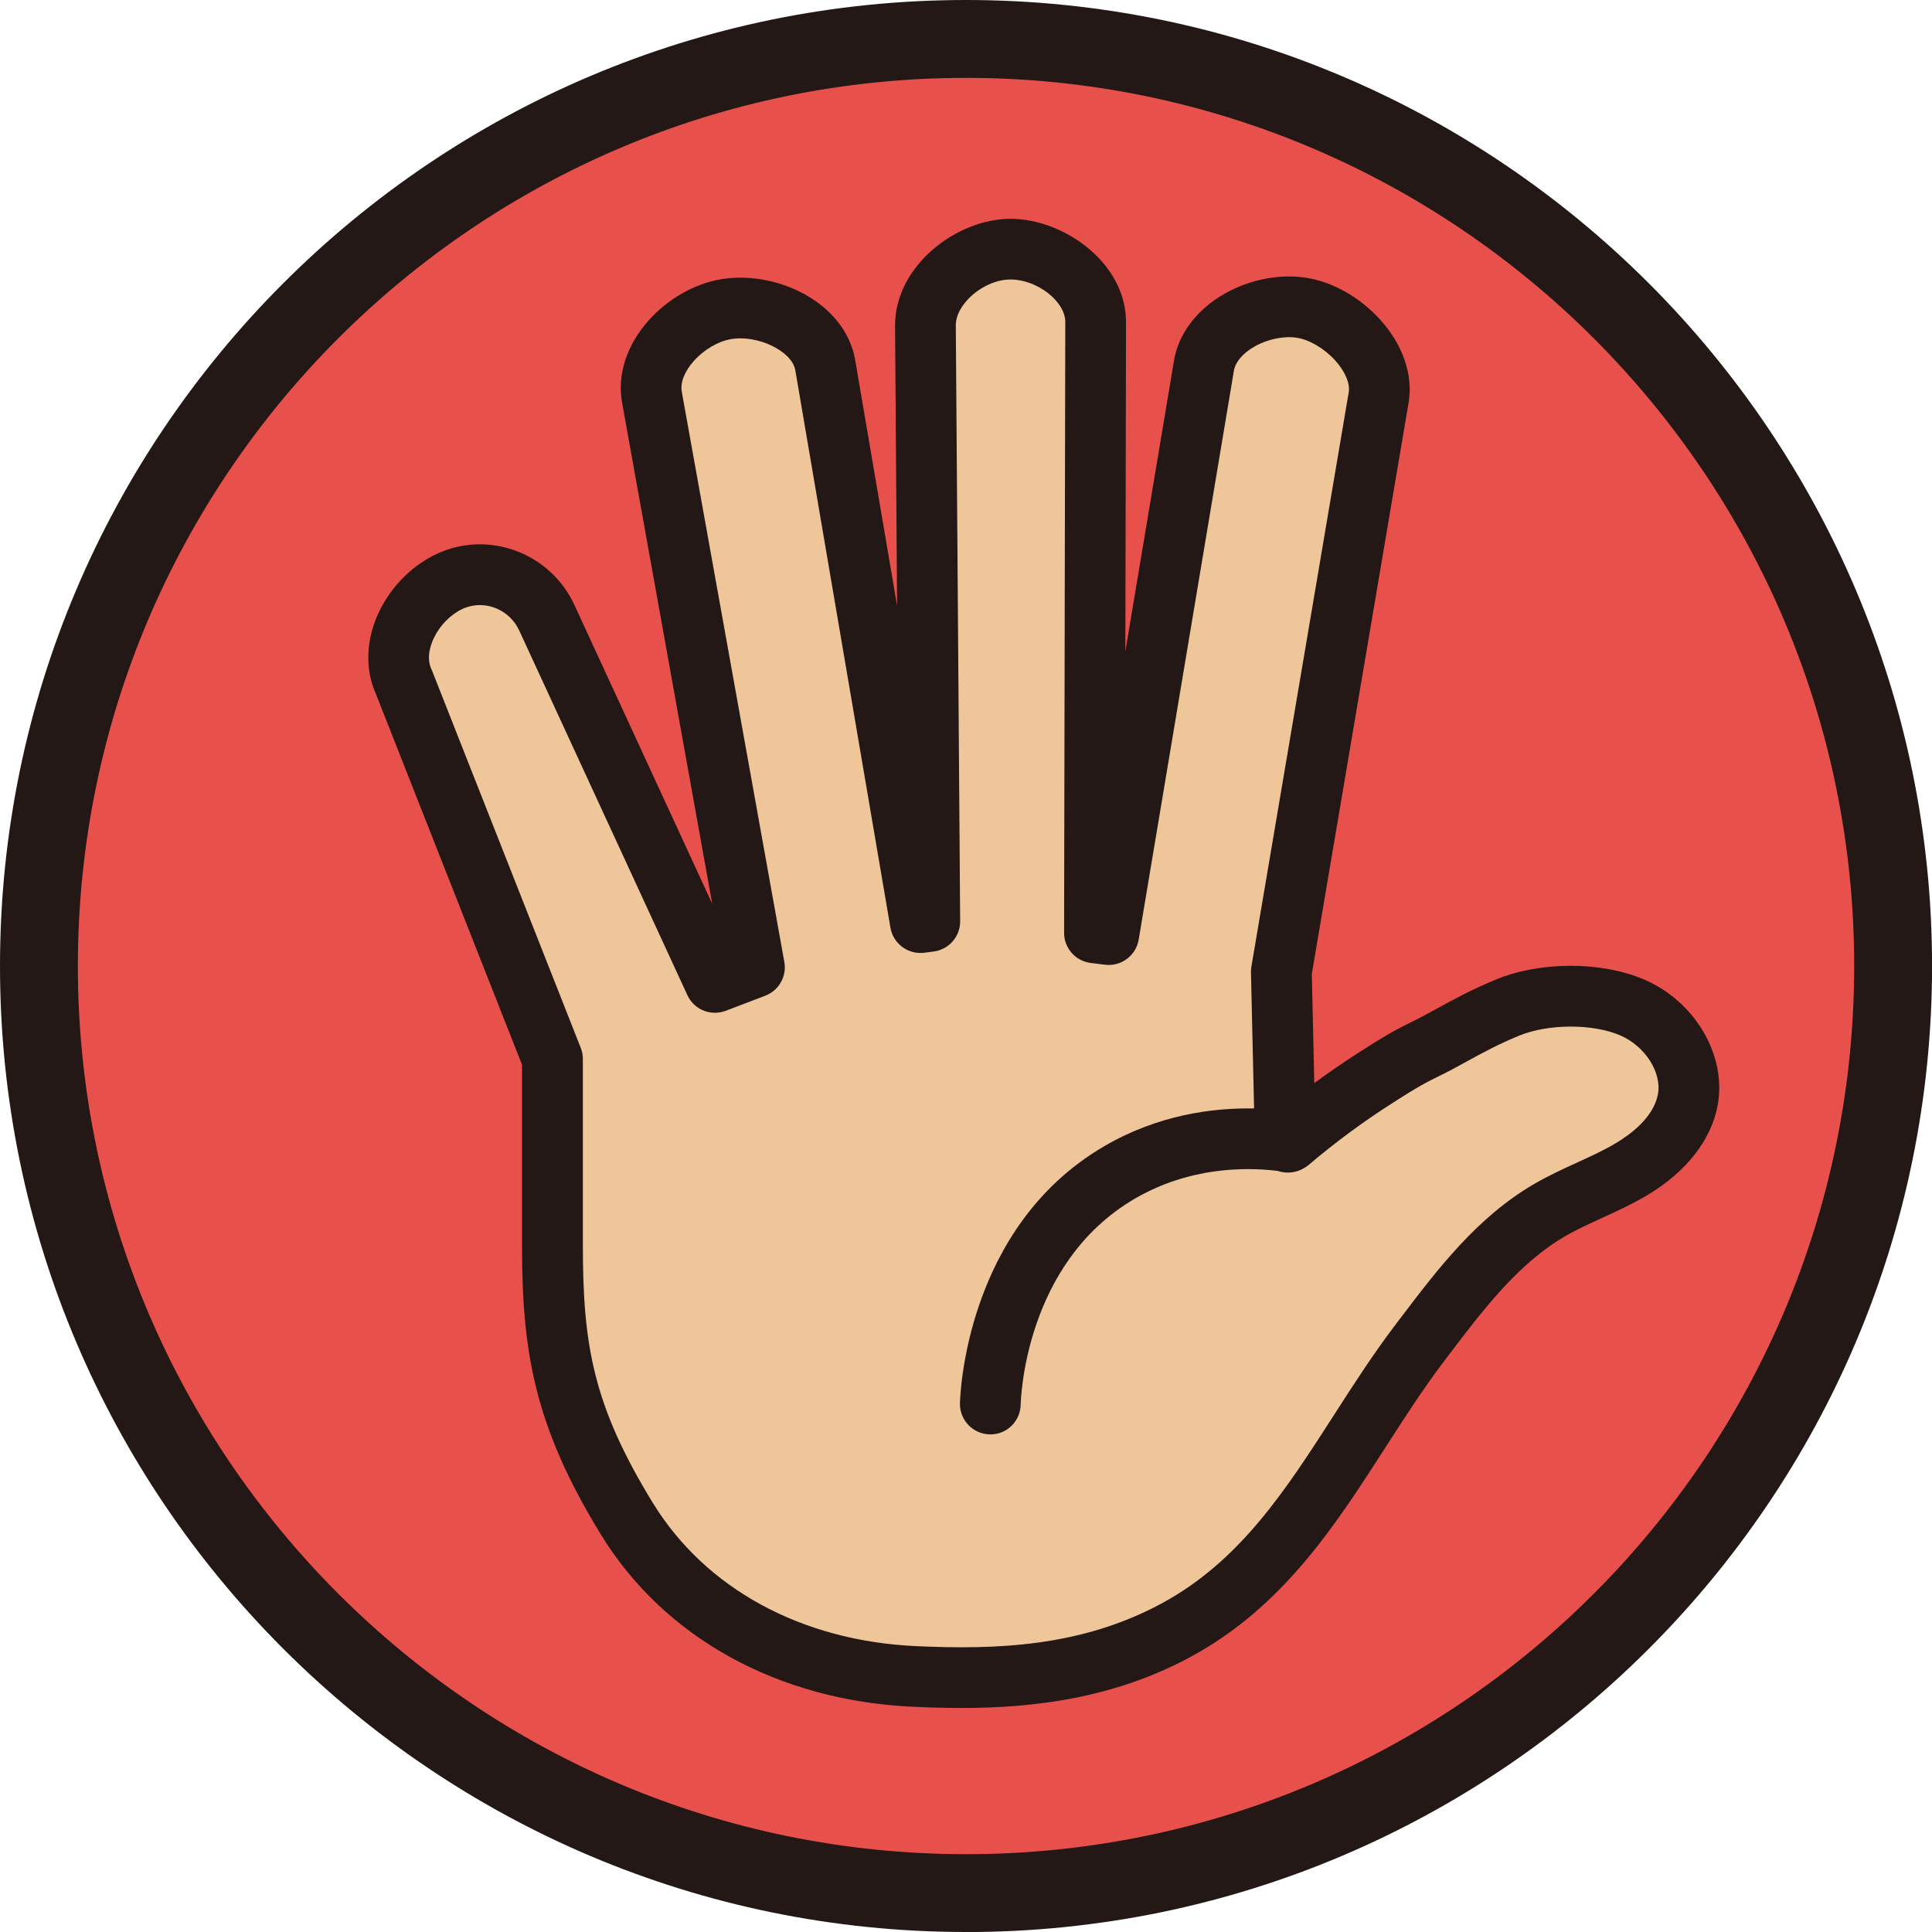 <?xml version="1.0" encoding="UTF-8"?>
<svg id="Layer_2" xmlns="http://www.w3.org/2000/svg" viewBox="0 0 372.17 372.17">
  <g id="design">
    <g id="_x31_1">
      <g>
        <g>
          <circle cx="186.09" cy="186.09" r="178.59" transform="translate(-77.08 186.09) rotate(-45)" style="fill: #e8504c;"/>
          <path d="M186.09,372.17C83.48,372.17,0,288.7,0,186.09S83.48,0,186.09,0s186.09,83.48,186.09,186.09-83.48,186.09-186.09,186.09ZM186.09,15C91.75,15,15,91.75,15,186.09s76.75,171.09,171.09,171.09,171.09-76.75,171.09-171.09S280.43,15,186.09,15Z" style="fill: #231815;"/>
        </g>
        <g>
          <path d="M314.37,194.06c-6.91-2.95-17.02-2.82-23.96.03-6.93,2.85-11.15,5.72-16.07,8.1-3.93,1.9-6.67,3.73-9.05,5.23-4.46,2.82-10.39,6.91-17.01,12.54-.11-.02-.23-.03-.35-.05-.06-.11-.12-.22-.35-.05,0,0,0,0,0,0l-.74-32.66,18.77-110.76c1.16-7.68-7.25-16-14.92-17.16-7.68-1.16-17.62,3.66-18.78,11.34l-18.31,109.42-2.75-.34.23-117.66c0-7.77-8.63-14.04-16.4-14.04s-16.39,6.89-16.39,14.66l.84,114.84-1.81.23-18.33-107.41c-1.35-7.65-11.58-12.09-19.22-10.74h0c-7.65,1.35-15.52,9.22-14.17,16.87l19.76,109.9-7.61,2.9-32.38-70.21c-3.25-7.05-11.64-10.3-18.69-7.05-7.05,3.25-12.12,12.34-8.87,19.39l28.63,72.63v35.85c0,20.89,2.65,33.64,14.31,52.67,11.85,19.34,33.06,29.4,55.43,30.43,17.77.81,34.48-.31,50.44-8.95,22.83-12.37,32.12-35.86,46.94-55.37,7.21-9.49,14.5-19.4,24.84-25.44,5.13-3,10.85-4.93,15.95-7.98,5.1-3.05,9.76-7.6,10.8-13.4,1.32-7.32-3.84-14.78-10.75-17.73Z" style="fill: #efc69a;"/>
          <path d="M185.06,329.01c-3.14,0-6.2-.09-9.18-.23-26.02-1.19-47.95-13.3-60.15-33.21-12.82-20.93-15.17-35.19-15.17-55.72v-34.74l-28.16-71.46c-2.16-4.83-1.9-10.64.71-15.98,2.37-4.84,6.41-8.85,11.11-11.01,9.95-4.59,21.82-.14,26.45,9.92l26.53,57.52-17.38-96.62c-.94-5.31.92-11.03,5.1-15.72,3.7-4.15,8.73-7.04,13.81-7.94,10.65-1.88,24.03,4.34,26,15.48l8.08,47.38-.39-53.98c0-11.59,11.95-20.55,22.24-20.55s22.25,8.51,22.25,19.89l-.13,63.42,9.34-55.8c.79-5.23,4.39-10.04,9.85-13.12,4.81-2.71,10.48-3.81,15.58-3.04,5.1.77,10.28,3.68,14.22,7.97,4.37,4.77,6.42,10.55,5.62,15.85,0,.03-.01.07-.02.1l-18.67,110.21.48,21.01c2.95-2.17,5.96-4.23,9-6.16l.85-.54c2.23-1.42,5.01-3.19,8.78-5.02,1.68-.81,3.31-1.71,5.05-2.66,3.12-1.71,6.66-3.66,11.34-5.58,8.55-3.52,20.26-3.51,28.49,0,9.82,4.19,15.93,14.58,14.21,24.15-1.21,6.71-6.02,12.89-13.56,17.39-2.88,1.72-5.85,3.08-8.71,4.39-2.59,1.18-5.03,2.3-7.28,3.62-8.95,5.23-15.75,14.2-22.33,22.87l-.8,1.06c-4.03,5.3-7.75,11.09-11.35,16.69-9.7,15.08-19.73,30.68-37.46,40.29-14.84,8.04-30.29,9.88-44.32,9.88ZM92.45,116.56c-1.12,0-2.26.24-3.34.73-2.25,1.04-4.31,3.1-5.49,5.53-.64,1.31-1.56,3.84-.51,6.1.05.1.09.2.13.3l28.63,72.63c.27.68.41,1.41.41,2.15v35.85c0,19.13,1.94,30.83,13.45,49.61,10.14,16.55,28.62,26.63,50.71,27.64,15.39.7,31.79.19,47.38-8.25,15.09-8.17,23.88-21.85,33.19-36.33,3.72-5.79,7.57-11.77,11.88-17.44l.8-1.05c7.27-9.58,14.79-19.49,25.75-25.9,2.76-1.61,5.58-2.91,8.32-4.16,2.7-1.24,5.25-2.4,7.58-3.8,2.66-1.59,7.23-4.92,8.04-9.41.76-4.2-2.52-9.28-7.29-11.32-5.3-2.27-13.84-2.24-19.44.06-4.07,1.67-7.17,3.37-10.16,5.01-1.87,1.03-3.64,2-5.59,2.94-3.15,1.52-5.5,3.02-7.58,4.35l-.88.56c-5.61,3.55-11.1,7.6-16.32,12.02-.09.08-.19.16-.29.23-1.46,1.1-3.28,1.52-5.01,1.14-.2-.04-.42-.1-.67-.19-6.23-.76-17.07-.78-27.6,5.38-21.12,12.36-21.9,38.53-21.93,39.64-.07,3.23-2.72,5.82-5.97,5.73-3.23-.07-5.79-2.74-5.73-5.97.03-1.38,1.01-33.86,27.71-49.49,10.46-6.13,21.06-7.47,28.95-7.32l-.6-26.21c0-.37.02-.74.08-1.11l18.76-110.69c.25-1.75-.75-4.05-2.68-6.16-2.06-2.25-4.94-3.94-7.34-4.3-2.49-.38-5.59.26-8.09,1.67-2.3,1.29-3.77,3.03-4.03,4.76l-18.33,109.51c-.52,3.09-3.37,5.22-6.48,4.84l-2.75-.34c-2.94-.36-5.15-2.86-5.14-5.82l.23-117.66c0-3.97-5.42-8.18-10.55-8.18s-10.54,4.69-10.54,8.81l.84,114.8c.02,2.96-2.18,5.48-5.12,5.85l-1.81.23c-3.11.38-5.97-1.74-6.5-4.82l-18.33-107.41c-.65-3.68-7.28-6.88-12.44-5.96-2.46.43-5.19,2.04-7.11,4.2-1.78,2-2.63,4.14-2.32,5.89l19.76,109.88c.5,2.77-1.05,5.5-3.68,6.5l-7.61,2.9c-2.88,1.1-6.11-.22-7.39-3.02l-32.38-70.21c-1.42-3.09-4.46-4.92-7.59-4.92Z" style="fill: #231815;"/>
        </g>
      </g>
    </g>
  </g>
</svg>